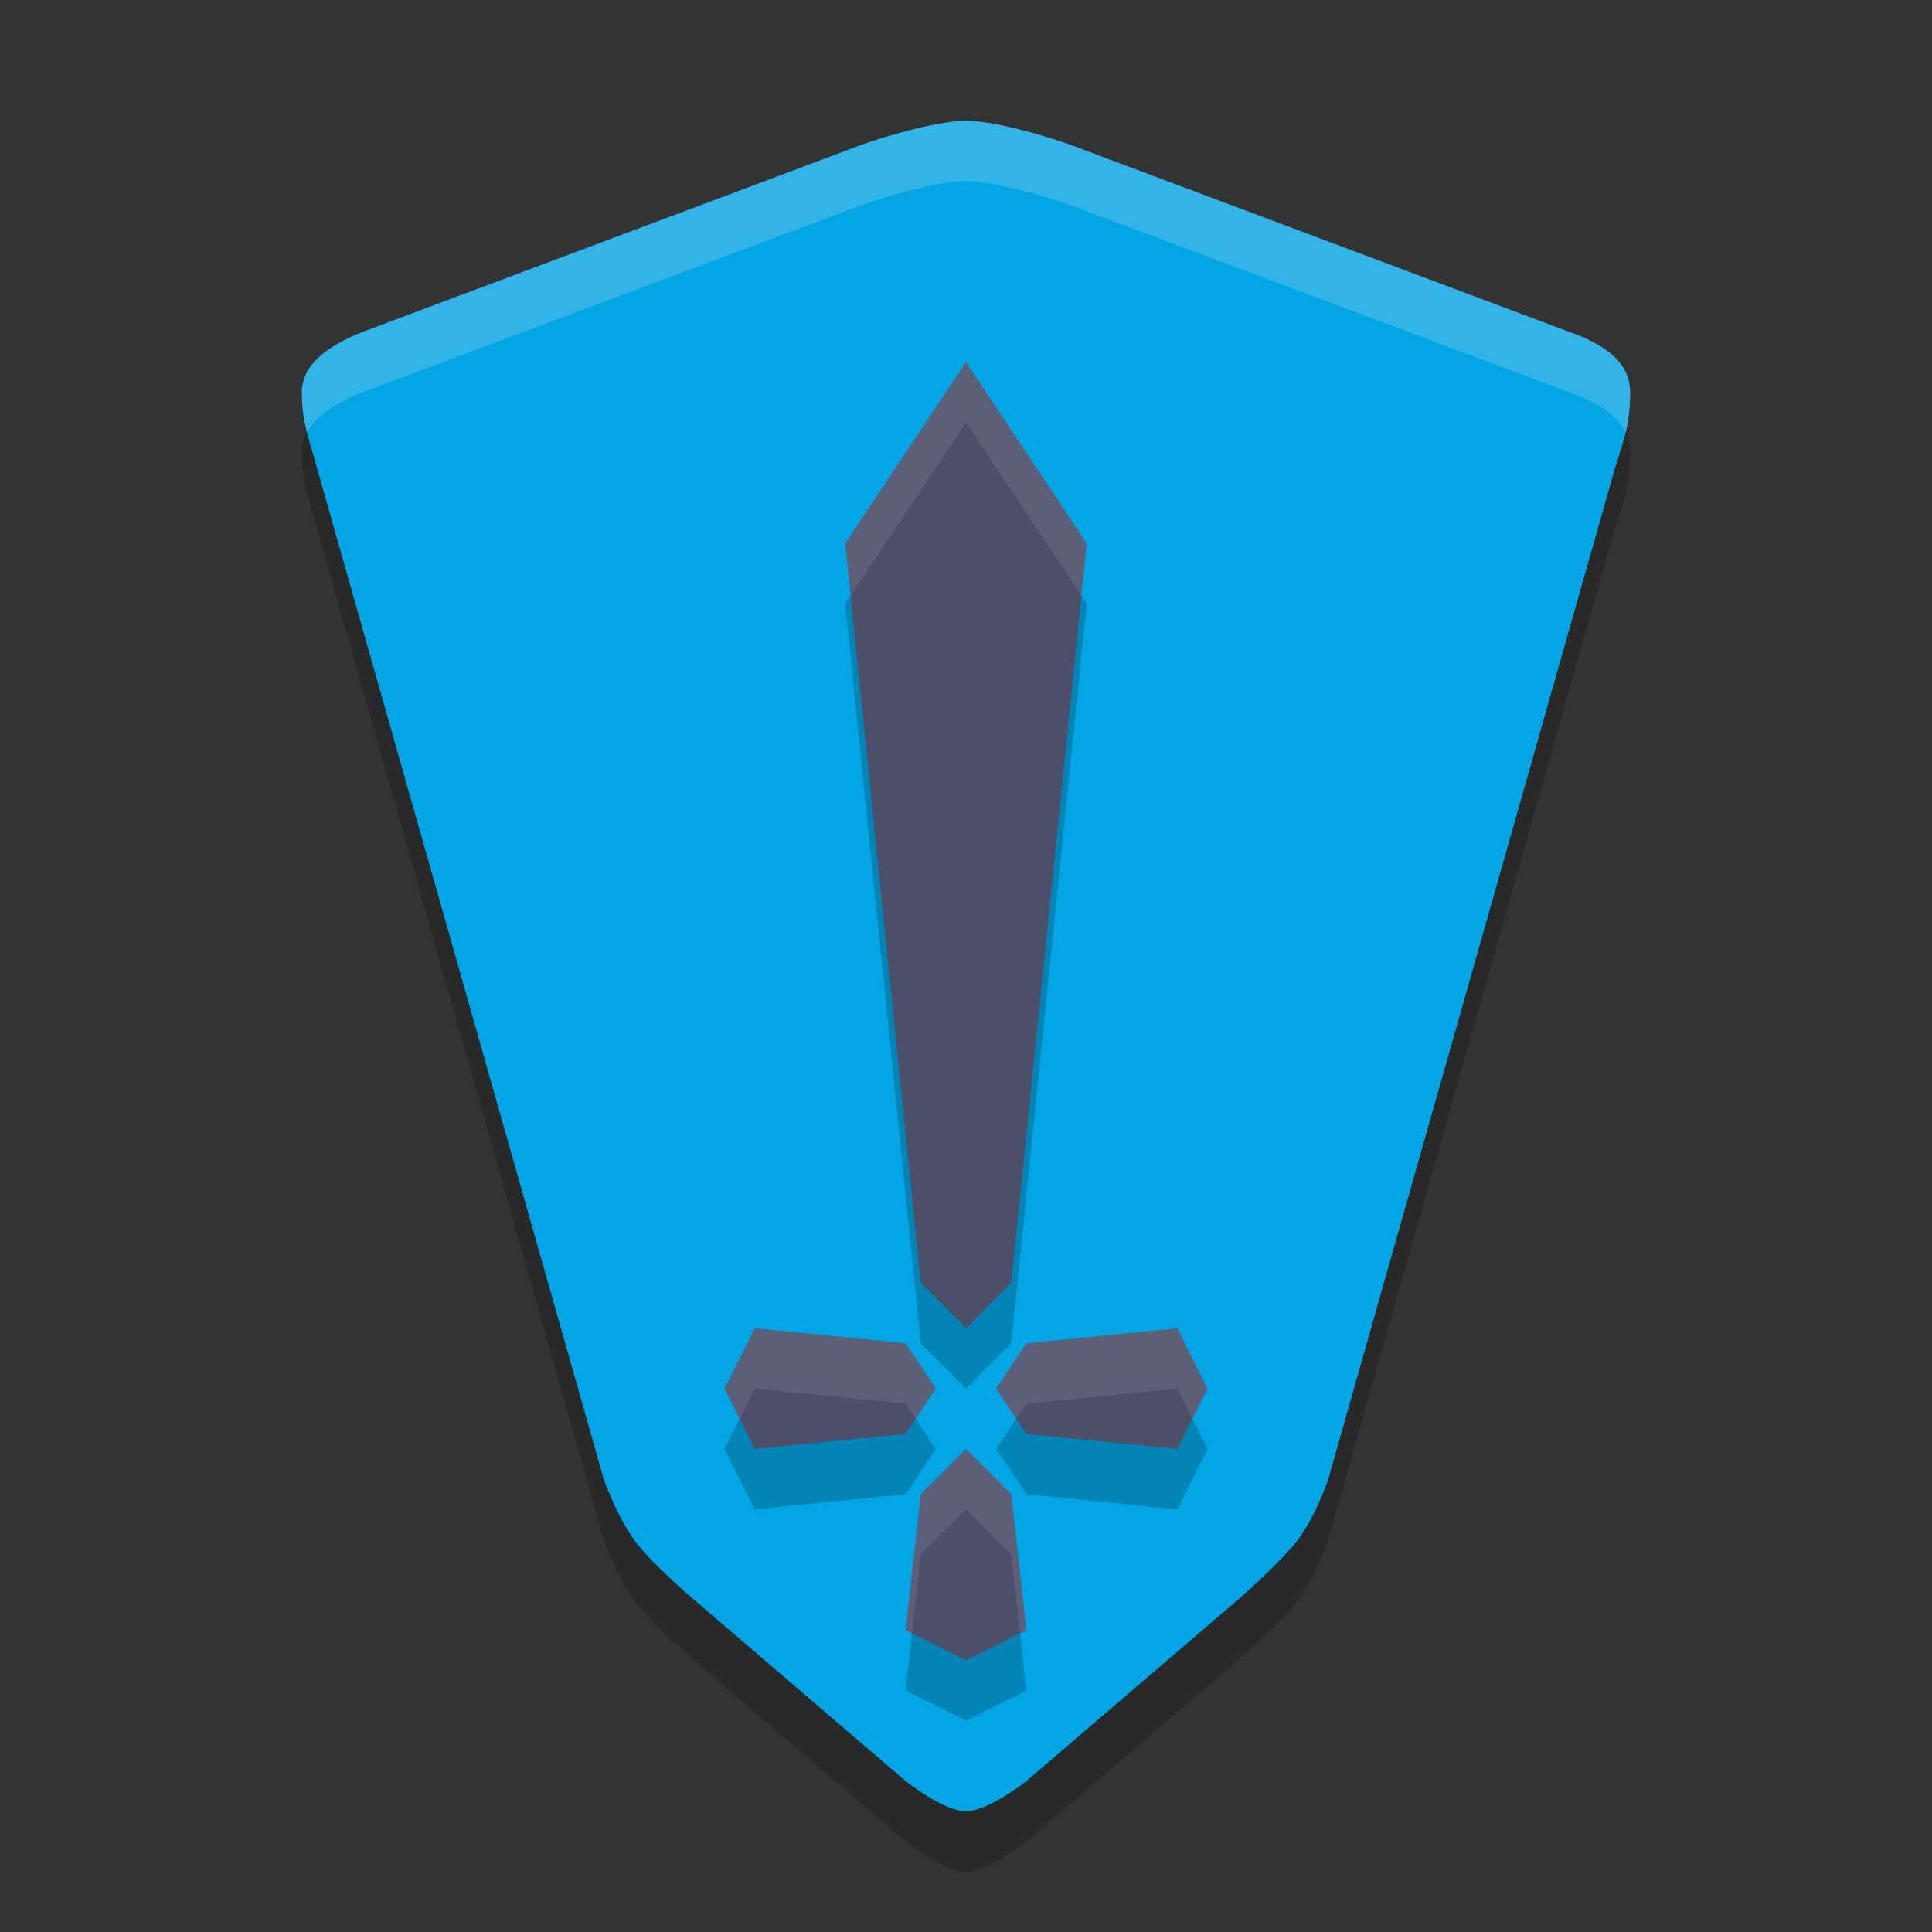 <svg xmlns="http://www.w3.org/2000/svg" width="32" height="32" version="1.1">
 <rect width="100%" height="100%" fill="#333333" stroke="none"/>
 <path style="opacity:0.2" d="M 18,3.5 C 17.5,3.297 16.5,3 16,3 15.5,3 14.5,3.297 14,3.5 L 6,6.5 C 5.426,6.731 5,7.038 5,7.5 5,8 5.115,8.246 5.25,8.75 L 10,25.5 C 10,25.5 10.202,26.08 10.5,26.5 10.773,26.884 11.5,27.5 11.5,27.5 L 15,30.5 C 15,30.5 15.628,31 16,31 16.372,31 17,30.5 17,30.5 L 20.5,27.5 C 20.5,27.5 21.216,26.876 21.5,26.5 21.796,26.108 22,25.5 22,25.5 L 26.75,8.75 C 26.909,8.255 27,8 27,7.5 27,7.058 26.68,6.743 26,6.5 Z"/>
 <path style="fill:#04a5e5" d="M 18,2.5 C 17.5,2.297 16.5,2 16,2 15.5,2 14.5,2.297 14,2.5 L 6,5.5 C 5.426,5.731 5,6.038 5,6.5 5,7 5.115,7.246 5.25,7.75 L 10,24.5 C 10,24.5 10.202,25.08 10.5,25.5 10.773,25.884 11.5,26.5 11.5,26.5 L 15,29.5 C 15,29.5 15.628,30 16,30 16.372,30 17,29.5 17,29.5 L 20.5,26.5 C 20.5,26.5 21.216,25.876 21.5,25.5 21.796,25.108 22,24.5 22,24.5 L 26.75,7.75 C 26.909,7.255 27,7 27,6.5 27,6.058 26.68,5.743 26,5.5 Z"/>
 <path style="fill:#eff1f5;opacity:0.2" d="M 16 2 C 15.5 2 14.5 2.297 14 2.5 L 6 5.5 C 5.426 5.731 5 6.038 5 6.5 C 5 6.767 5.035 6.966 5.086 7.166 C 5.237 6.882 5.577 6.67 6 6.5 L 14 3.5 C 14.5 3.297 15.5 3 16 3 C 16.5 3 17.5 3.297 18 3.5 L 26 6.5 C 26.495 6.677 26.797 6.892 26.926 7.166 C 26.974 6.965 27 6.767 27 6.5 C 27 6.058 26.68 5.743 26 5.5 L 18 2.5 C 17.5 2.297 16.5 2 16 2 z"/>
 <path style="opacity:0.2" d="M 16,7 14,10 15.25,22.25 16,23 16.75,22.25 18,10 Z M 12.5,23 12,24 12.5,25 15,24.75 15.5,24 15,23.25 Z M 19.5,23 17,23.25 16.5,24 17,24.75 19.5,25 20,24 Z M 16,25 15.25,25.75 15,28 16,28.5 17,28 16.75,25.75 Z"/>
 <path style="fill:#4c4f69" d="M 16,6 14,9 15.25,21.25 16,22 16.75,21.25 18,9 Z M 12.5,22 12,23 12.5,24 15,23.75 15.5,23 15,22.25 Z M 19.5,22 17,22.25 16.5,23 17,23.75 19.5,24 20,23 Z M 16,24 15.25,24.75 15,27 16,27.5 17,27 16.75,24.75 Z"/>
 <path style="fill:#eff1f5;opacity:0.1" d="M 16 6 L 14 9 L 14.088 9.867 L 16 7 L 17.912 9.867 L 18 9 L 16 6 z M 12.5 22 L 12 23 L 12.25 23.5 L 12.5 23 L 15 23.25 L 15.166 23.5 L 15.5 23 L 15 22.25 L 12.5 22 z M 19.5 22 L 17 22.25 L 16.5 23 L 16.834 23.5 L 17 23.25 L 19.5 23 L 19.75 23.5 L 20 23 L 19.5 22 z M 16 24 L 15.25 24.75 L 15 27 L 15.105 27.053 L 15.25 25.75 L 16 25 L 16.75 25.75 L 16.895 27.053 L 17 27 L 16.75 24.75 L 16 24 z"/>
</svg>
